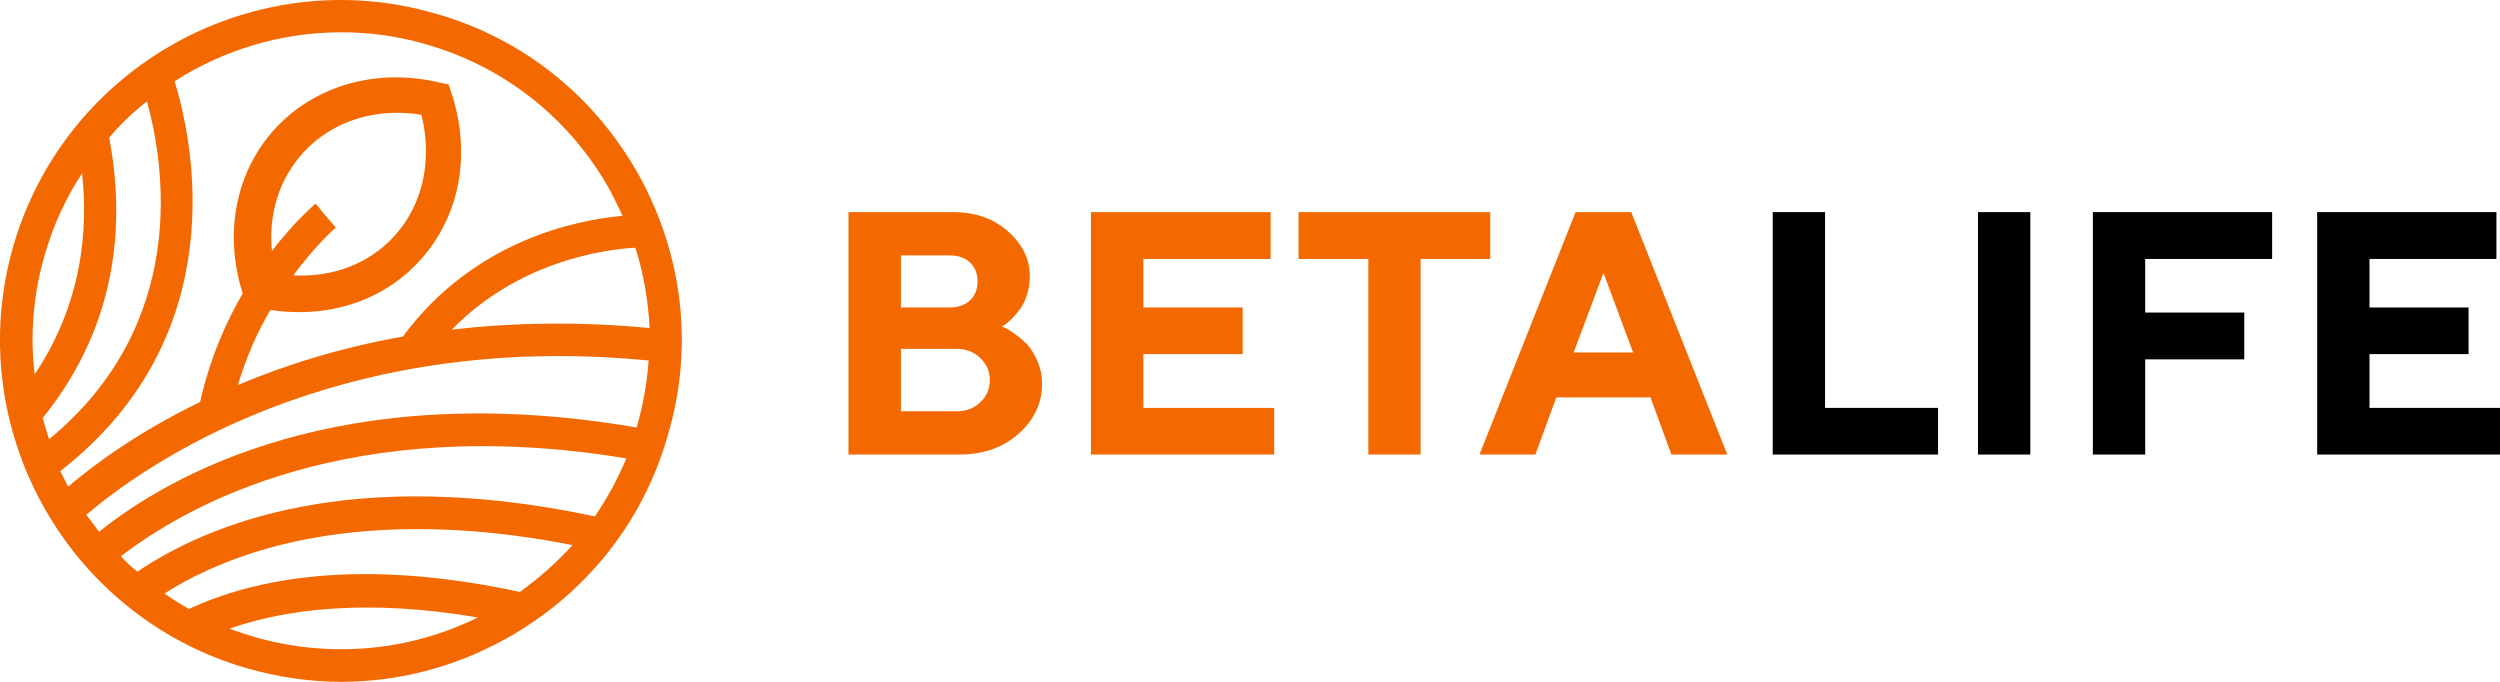 
<svg width="165" height="45" viewBox="0 0 165 45" fill="none" xmlns="http://www.w3.org/2000/svg">
<path d="M42.212 11.646C39.297 6.379 34.557 2.552 28.764 0.902C16.862 -2.574 4.362 4.308 0.886 16.21C-2.554 28.112 4.327 40.611 16.23 44.087C18.301 44.684 20.408 45 22.515 45C26.271 45 29.958 44.052 33.329 42.191C38.595 39.277 42.422 34.537 44.072 28.744C45.793 22.986 45.091 16.912 42.212 11.646ZM42.036 28.217C22.444 24.847 11.069 31.448 6.539 35.099C6.258 34.713 5.978 34.362 5.697 33.975C9.313 30.886 21.953 21.757 42.808 23.794C42.703 25.268 42.457 26.708 42.036 28.147C42.036 28.182 42.036 28.182 42.036 28.217ZM7.979 36.714C12.262 33.414 23.041 27.234 41.334 30.254C40.772 31.623 40.07 32.887 39.262 34.081C23.217 30.675 13.737 34.572 9.067 37.732C8.681 37.416 8.295 37.065 7.979 36.714ZM29.817 21.757C34.277 17.193 39.965 16.456 41.931 16.35C42.492 18.071 42.773 19.861 42.879 21.652C38.069 21.195 33.715 21.301 29.817 21.757ZM22.515 2.131C24.375 2.131 26.271 2.376 28.167 2.938C33.399 4.448 37.717 7.924 40.316 12.664C40.596 13.19 40.842 13.717 41.088 14.244C38.069 14.524 31.327 15.824 26.587 22.214C22.409 22.951 18.793 24.11 15.703 25.409C16.265 23.513 17.037 21.827 17.845 20.458C18.477 20.564 19.144 20.599 19.776 20.599C22.866 20.599 25.71 19.405 27.711 17.193C30.344 14.314 31.117 10.206 29.817 6.203L29.607 5.572L28.94 5.431C24.832 4.483 20.794 5.642 18.161 8.486C15.563 11.329 14.755 15.367 16.019 19.37C14.896 21.301 13.842 23.688 13.21 26.532C8.997 28.569 6.118 30.745 4.503 32.115C4.327 31.764 4.152 31.448 3.976 31.096C15.528 22.108 12.719 9.258 11.525 5.361C14.755 3.289 18.582 2.131 22.515 2.131ZM21.496 14.244L20.829 13.436C20.724 13.541 19.46 14.595 17.95 16.561C17.704 14.103 18.442 11.786 20.022 10.066C21.918 7.994 24.797 7.081 27.816 7.573C28.553 10.557 27.922 13.506 26.026 15.578C24.375 17.404 21.953 18.316 19.355 18.176C20.864 16.14 22.128 15.051 22.163 15.016L21.496 14.244ZM9.699 6.695C10.823 10.733 12.578 21.301 3.239 28.99C3.098 28.533 2.958 28.077 2.818 27.585C8.084 21.09 8.154 14.068 7.206 9.082C7.944 8.205 8.786 7.397 9.699 6.695ZM2.958 16.807C3.52 14.841 4.362 13.05 5.416 11.435C5.837 15.297 5.381 20.072 2.291 24.706C1.975 22.143 2.186 19.44 2.958 16.807ZM16.827 42.051C16.265 41.875 15.703 41.7 15.141 41.489C18.793 40.225 24.095 39.488 31.538 40.752C26.974 42.999 21.777 43.455 16.827 42.051ZM34.312 39.066C23.708 36.784 16.791 38.189 12.473 40.19C11.911 39.874 11.349 39.523 10.858 39.172C12.052 38.399 13.561 37.627 15.422 36.925C19.916 35.239 27.255 33.905 37.788 35.977C36.734 37.135 35.576 38.154 34.312 39.066Z" fill="#F46800"/>
<path d="M63.305 30C64.901 30 66.204 29.543 67.238 28.616C68.261 27.701 68.778 26.597 68.778 25.314C68.778 24.801 68.677 24.321 68.486 23.875C68.294 23.428 68.081 23.071 67.856 22.803C67.62 22.547 67.35 22.312 67.047 22.089C66.732 21.866 66.519 21.732 66.406 21.676C66.294 21.621 66.193 21.576 66.126 21.543L66.317 21.431C66.429 21.364 66.586 21.23 66.766 21.052C66.946 20.873 67.137 20.65 67.328 20.393C67.508 20.148 67.665 19.824 67.789 19.445C67.901 19.066 67.969 18.653 67.969 18.229C67.969 17.113 67.485 16.12 66.53 15.272C65.575 14.424 64.372 14 62.911 14H56V30H63.305ZM59.461 27.144V23.026H63.136C63.766 23.026 64.282 23.227 64.698 23.629C65.114 24.031 65.328 24.511 65.328 25.091C65.328 25.671 65.114 26.162 64.698 26.552C64.282 26.954 63.766 27.144 63.136 27.144H59.461ZM62.675 16.856C63.237 16.856 63.687 17.013 64.024 17.325C64.35 17.637 64.519 18.061 64.519 18.575C64.519 19.099 64.35 19.512 64.024 19.824C63.687 20.137 63.237 20.293 62.675 20.293H59.461V16.856H62.675Z" fill="#F46800"/>
<path d="M75.464 26.921V23.372H82.016V20.293H75.464V17.091H83.859V14H72.003V30H84.095V26.921H75.464Z" fill="#F46800"/>
<path d="M85.702 14V17.091H90.31V30H93.76V17.091H98.356V14H85.702Z" fill="#F46800"/>
<path d="M107.785 23.261H103.863L105.83 18.006L107.785 23.261ZM108.932 26.229L110.314 30H114L107.662 14H103.987L97.648 30H101.335L102.717 26.229H108.932Z" fill="#F46800"/>
<path d="M127.912 30V26.921H120.454V14H117V30H127.912Z" fill="black"/>
<path d="M130.548 30H134.002V14H130.548V30Z" fill="black"/>
<path d="M138.129 14V30H141.583V23.718H148.121V20.628H141.583V17.091H149.961V14H138.129Z" fill="black"/>
<path d="M156.387 26.921V23.372H162.925V20.293H156.387V17.091H164.764V14H152.933V30H165V26.921H156.387Z" fill="black"/>
</svg>
